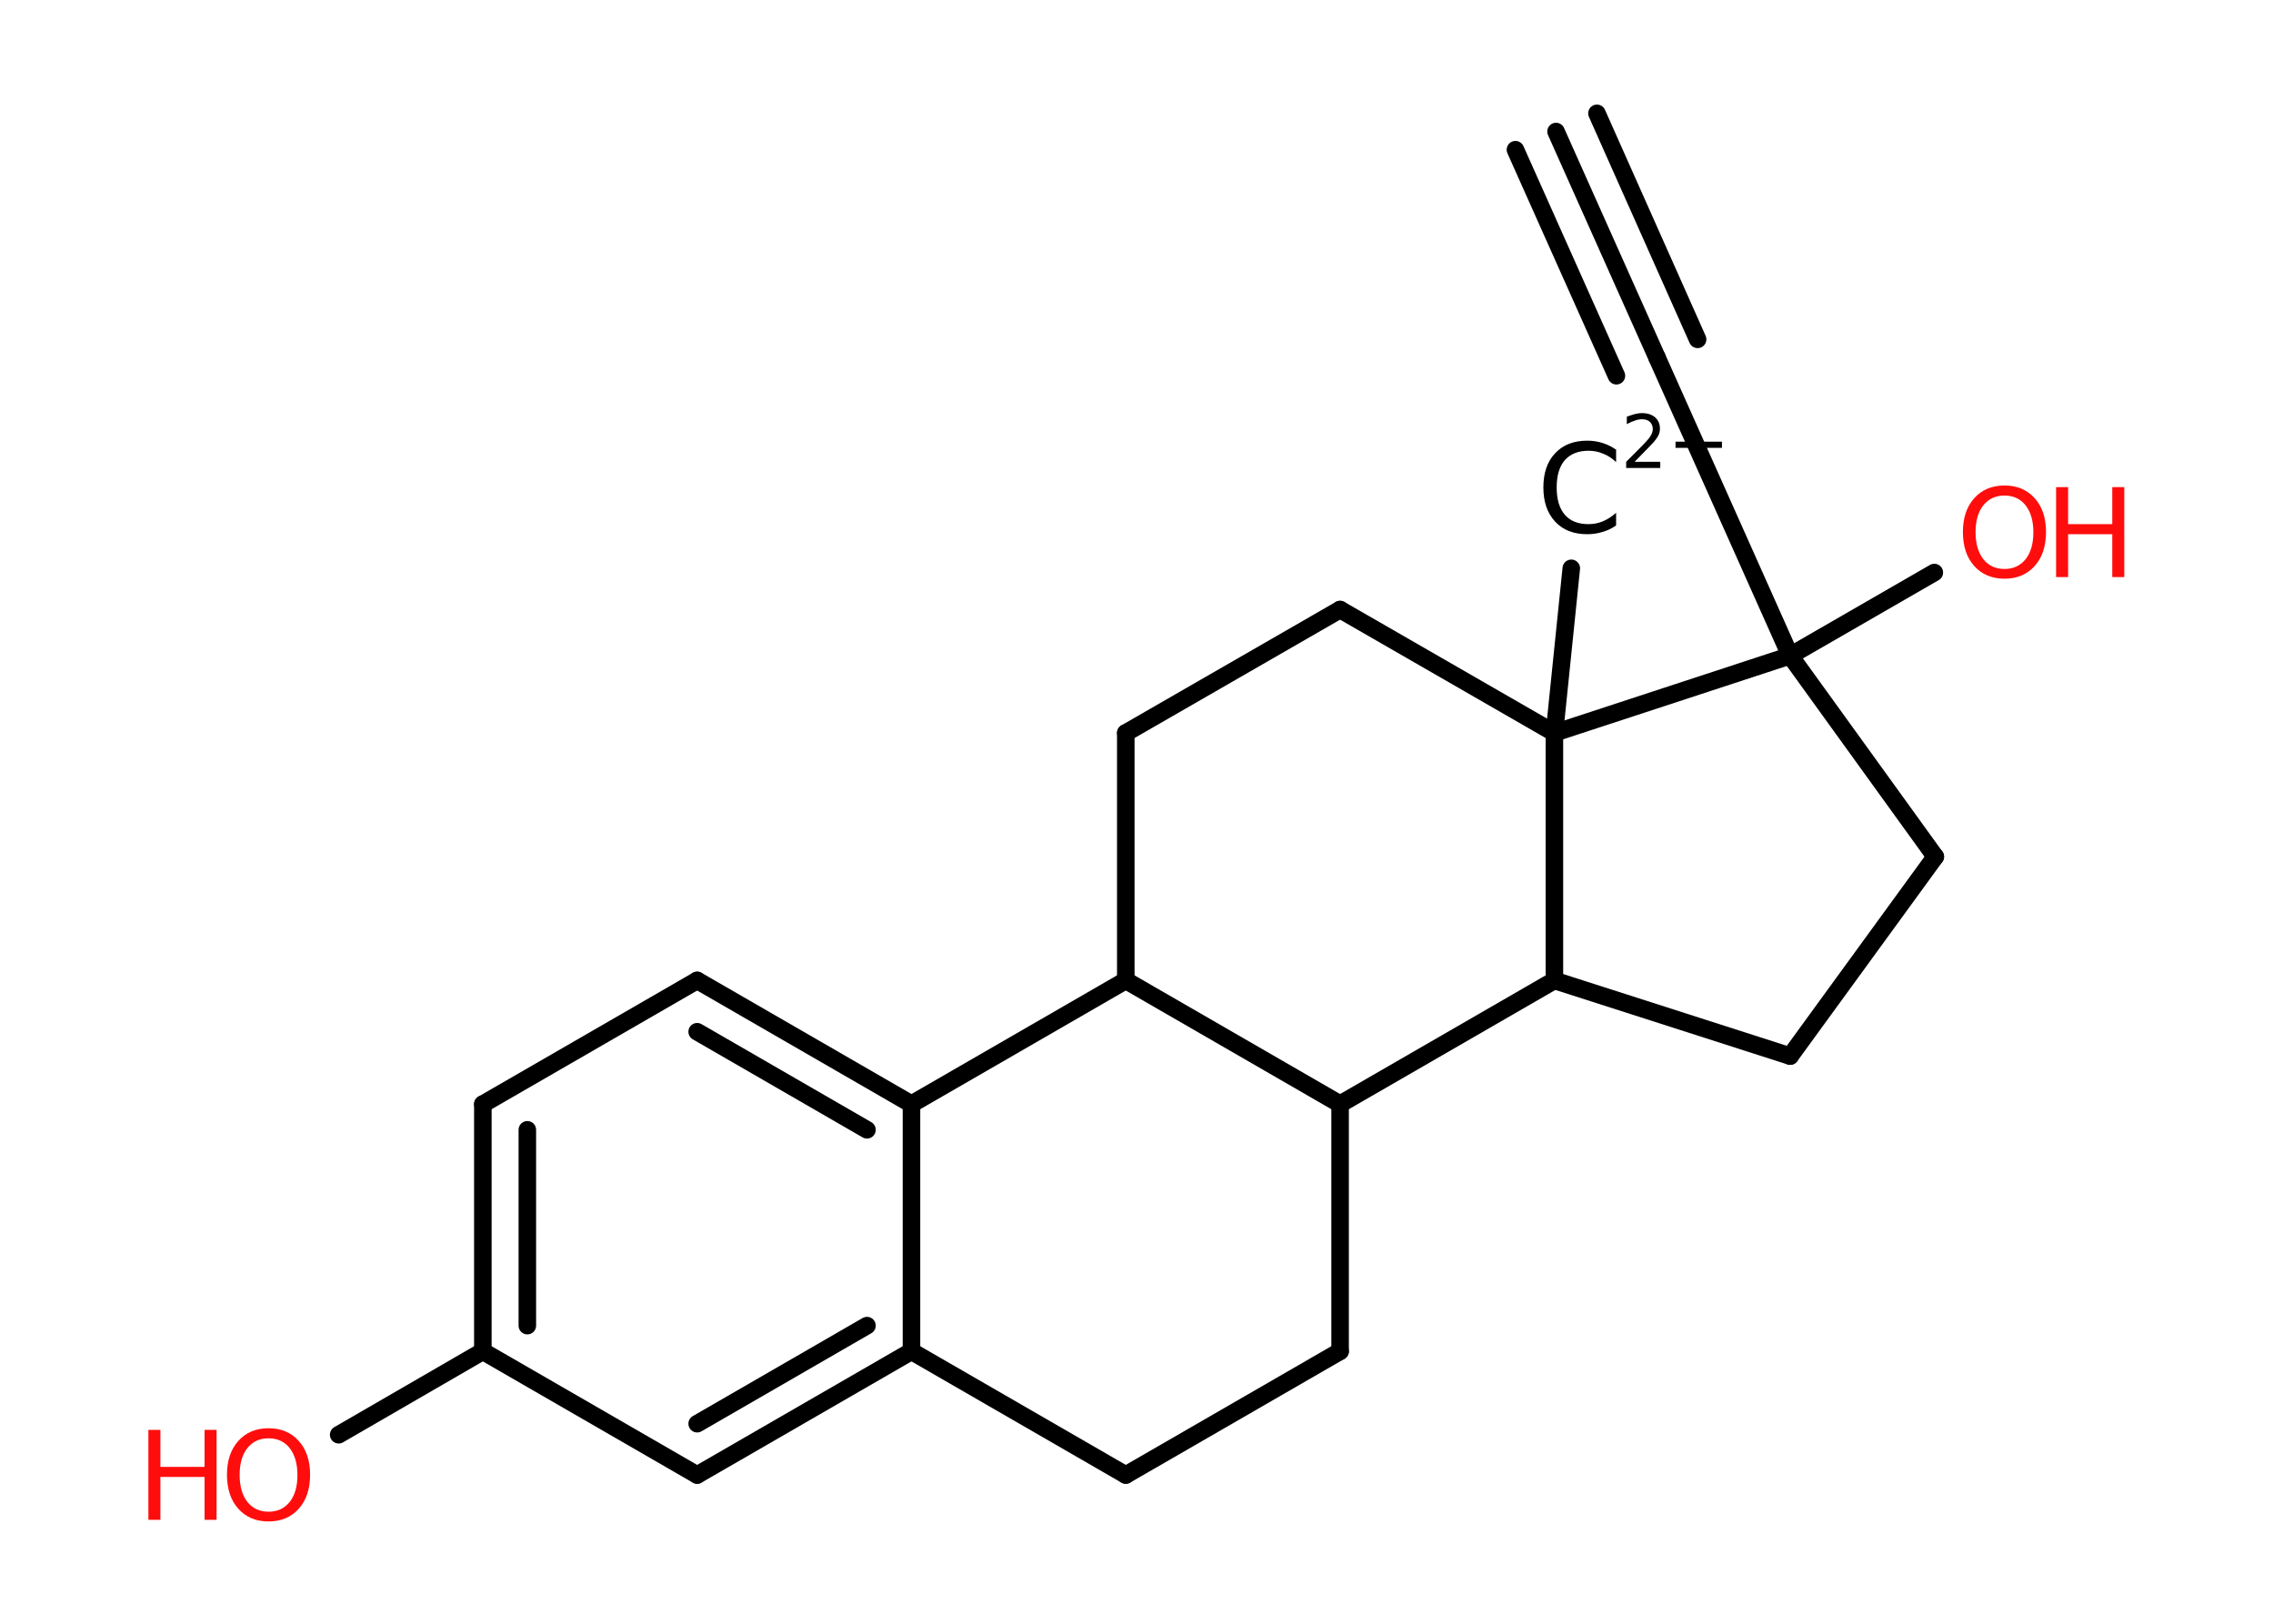 <?xml version='1.0' encoding='UTF-8'?>
<!DOCTYPE svg PUBLIC "-//W3C//DTD SVG 1.1//EN" "http://www.w3.org/Graphics/SVG/1.1/DTD/svg11.dtd">
<svg version='1.2' xmlns='http://www.w3.org/2000/svg' xmlns:xlink='http://www.w3.org/1999/xlink' width='70.0mm' height='50.0mm' viewBox='0 0 70.0 50.0'>
  <desc>Generated by the Chemistry Development Kit (http://github.com/cdk)</desc>
  <g stroke-linecap='round' stroke-linejoin='round' stroke='#000000' stroke-width='.54' fill='#FF0D0D'>
    <rect x='.0' y='.0' width='70.0' height='50.0' fill='#FFFFFF' stroke='none'/>
    <g id='mol1' class='mol'>
      <line id='mol1bnd1' class='bond' x1='48.39' y1='17.5' x2='47.87' y2='22.57'/>
      <line id='mol1bnd2' class='bond' x1='47.87' y1='22.57' x2='41.27' y2='18.77'/>
      <line id='mol1bnd3' class='bond' x1='41.27' y1='18.77' x2='34.67' y2='22.57'/>
      <line id='mol1bnd4' class='bond' x1='34.67' y1='22.57' x2='34.67' y2='30.19'/>
      <line id='mol1bnd5' class='bond' x1='34.67' y1='30.19' x2='28.07' y2='34.0'/>
      <g id='mol1bnd6' class='bond'>
        <line x1='28.07' y1='34.0' x2='21.47' y2='30.19'/>
        <line x1='26.7' y1='34.79' x2='21.47' y2='31.77'/>
      </g>
      <line id='mol1bnd7' class='bond' x1='21.47' y1='30.19' x2='14.87' y2='34.0'/>
      <g id='mol1bnd8' class='bond'>
        <line x1='14.87' y1='34.0' x2='14.87' y2='41.61'/>
        <line x1='16.24' y1='34.79' x2='16.24' y2='40.82'/>
      </g>
      <line id='mol1bnd9' class='bond' x1='14.87' y1='41.61' x2='10.43' y2='44.18'/>
      <line id='mol1bnd10' class='bond' x1='14.87' y1='41.61' x2='21.47' y2='45.42'/>
      <g id='mol1bnd11' class='bond'>
        <line x1='21.47' y1='45.42' x2='28.07' y2='41.61'/>
        <line x1='21.47' y1='43.84' x2='26.7' y2='40.82'/>
      </g>
      <line id='mol1bnd12' class='bond' x1='28.07' y1='34.0' x2='28.07' y2='41.61'/>
      <line id='mol1bnd13' class='bond' x1='28.07' y1='41.61' x2='34.67' y2='45.42'/>
      <line id='mol1bnd14' class='bond' x1='34.67' y1='45.42' x2='41.27' y2='41.61'/>
      <line id='mol1bnd15' class='bond' x1='41.27' y1='41.61' x2='41.27' y2='34.0'/>
      <line id='mol1bnd16' class='bond' x1='34.67' y1='30.19' x2='41.27' y2='34.0'/>
      <line id='mol1bnd17' class='bond' x1='41.27' y1='34.0' x2='47.87' y2='30.19'/>
      <line id='mol1bnd18' class='bond' x1='47.87' y1='22.57' x2='47.87' y2='30.19'/>
      <line id='mol1bnd19' class='bond' x1='47.87' y1='30.19' x2='55.13' y2='32.52'/>
      <line id='mol1bnd20' class='bond' x1='55.13' y1='32.52' x2='59.6' y2='26.38'/>
      <line id='mol1bnd21' class='bond' x1='59.6' y1='26.38' x2='55.13' y2='20.19'/>
      <line id='mol1bnd22' class='bond' x1='47.87' y1='22.57' x2='55.13' y2='20.19'/>
      <line id='mol1bnd23' class='bond' x1='55.13' y1='20.19' x2='59.57' y2='17.63'/>
      <line id='mol1bnd24' class='bond' x1='55.13' y1='20.19' x2='51.03' y2='11.01'/>
      <g id='mol1bnd25' class='bond'>
        <line x1='51.03' y1='11.01' x2='47.92' y2='4.05'/>
        <line x1='49.78' y1='11.57' x2='46.67' y2='4.61'/>
        <line x1='52.28' y1='10.45' x2='49.18' y2='3.49'/>
      </g>
      <g id='mol1atm1' class='atom'>
        <path d='M49.77 13.83v.4q-.19 -.18 -.4 -.26q-.21 -.09 -.45 -.09q-.47 .0 -.73 .29q-.25 .29 -.25 .84q.0 .55 .25 .84q.25 .29 .73 .29q.24 .0 .45 -.09q.21 -.09 .4 -.26v.39q-.2 .14 -.42 .2q-.22 .07 -.47 .07q-.63 .0 -.99 -.39q-.36 -.39 -.36 -1.05q.0 -.67 .36 -1.05q.36 -.39 .99 -.39q.25 .0 .47 .07q.22 .07 .41 .2z' stroke='none' fill='#000000'/>
        <path d='M50.35 14.22h.78v.19h-1.05v-.19q.13 -.13 .35 -.35q.22 -.22 .28 -.29q.11 -.12 .15 -.21q.04 -.08 .04 -.16q.0 -.13 -.09 -.22q-.09 -.08 -.24 -.08q-.11 .0 -.22 .04q-.12 .04 -.25 .11v-.23q.14 -.05 .25 -.08q.12 -.03 .21 -.03q.26 .0 .41 .13q.15 .13 .15 .35q.0 .1 -.04 .19q-.04 .09 -.14 .21q-.03 .03 -.18 .19q-.15 .15 -.42 .43zM51.6 13.6h1.43v.19h-1.43v-.19z' stroke='none' fill='#000000'/>
      </g>
      <g id='mol1atm10' class='atom'>
        <path d='M8.27 44.29q-.41 .0 -.65 .3q-.24 .3 -.24 .83q.0 .52 .24 .83q.24 .3 .65 .3q.41 .0 .65 -.3q.24 -.3 .24 -.83q.0 -.52 -.24 -.83q-.24 -.3 -.65 -.3zM8.27 43.98q.58 .0 .93 .39q.35 .39 .35 1.04q.0 .66 -.35 1.05q-.35 .39 -.93 .39q-.58 .0 -.93 -.39q-.35 -.39 -.35 -1.05q.0 -.65 .35 -1.04q.35 -.39 .93 -.39z' stroke='none'/>
        <path d='M4.57 44.03h.37v1.14h1.36v-1.14h.37v2.77h-.37v-1.32h-1.36v1.32h-.37v-2.77z' stroke='none'/>
      </g>
      <g id='mol1atm20' class='atom'>
        <path d='M61.73 15.26q-.41 .0 -.65 .3q-.24 .3 -.24 .83q.0 .52 .24 .83q.24 .3 .65 .3q.41 .0 .65 -.3q.24 -.3 .24 -.83q.0 -.52 -.24 -.83q-.24 -.3 -.65 -.3zM61.73 14.95q.58 .0 .93 .39q.35 .39 .35 1.04q.0 .66 -.35 1.05q-.35 .39 -.93 .39q-.58 .0 -.93 -.39q-.35 -.39 -.35 -1.05q.0 -.65 .35 -1.04q.35 -.39 .93 -.39z' stroke='none'/>
        <path d='M63.32 15.0h.37v1.14h1.36v-1.14h.37v2.77h-.37v-1.32h-1.36v1.32h-.37v-2.77z' stroke='none'/>
      </g>
    </g>
  </g>
</svg>
